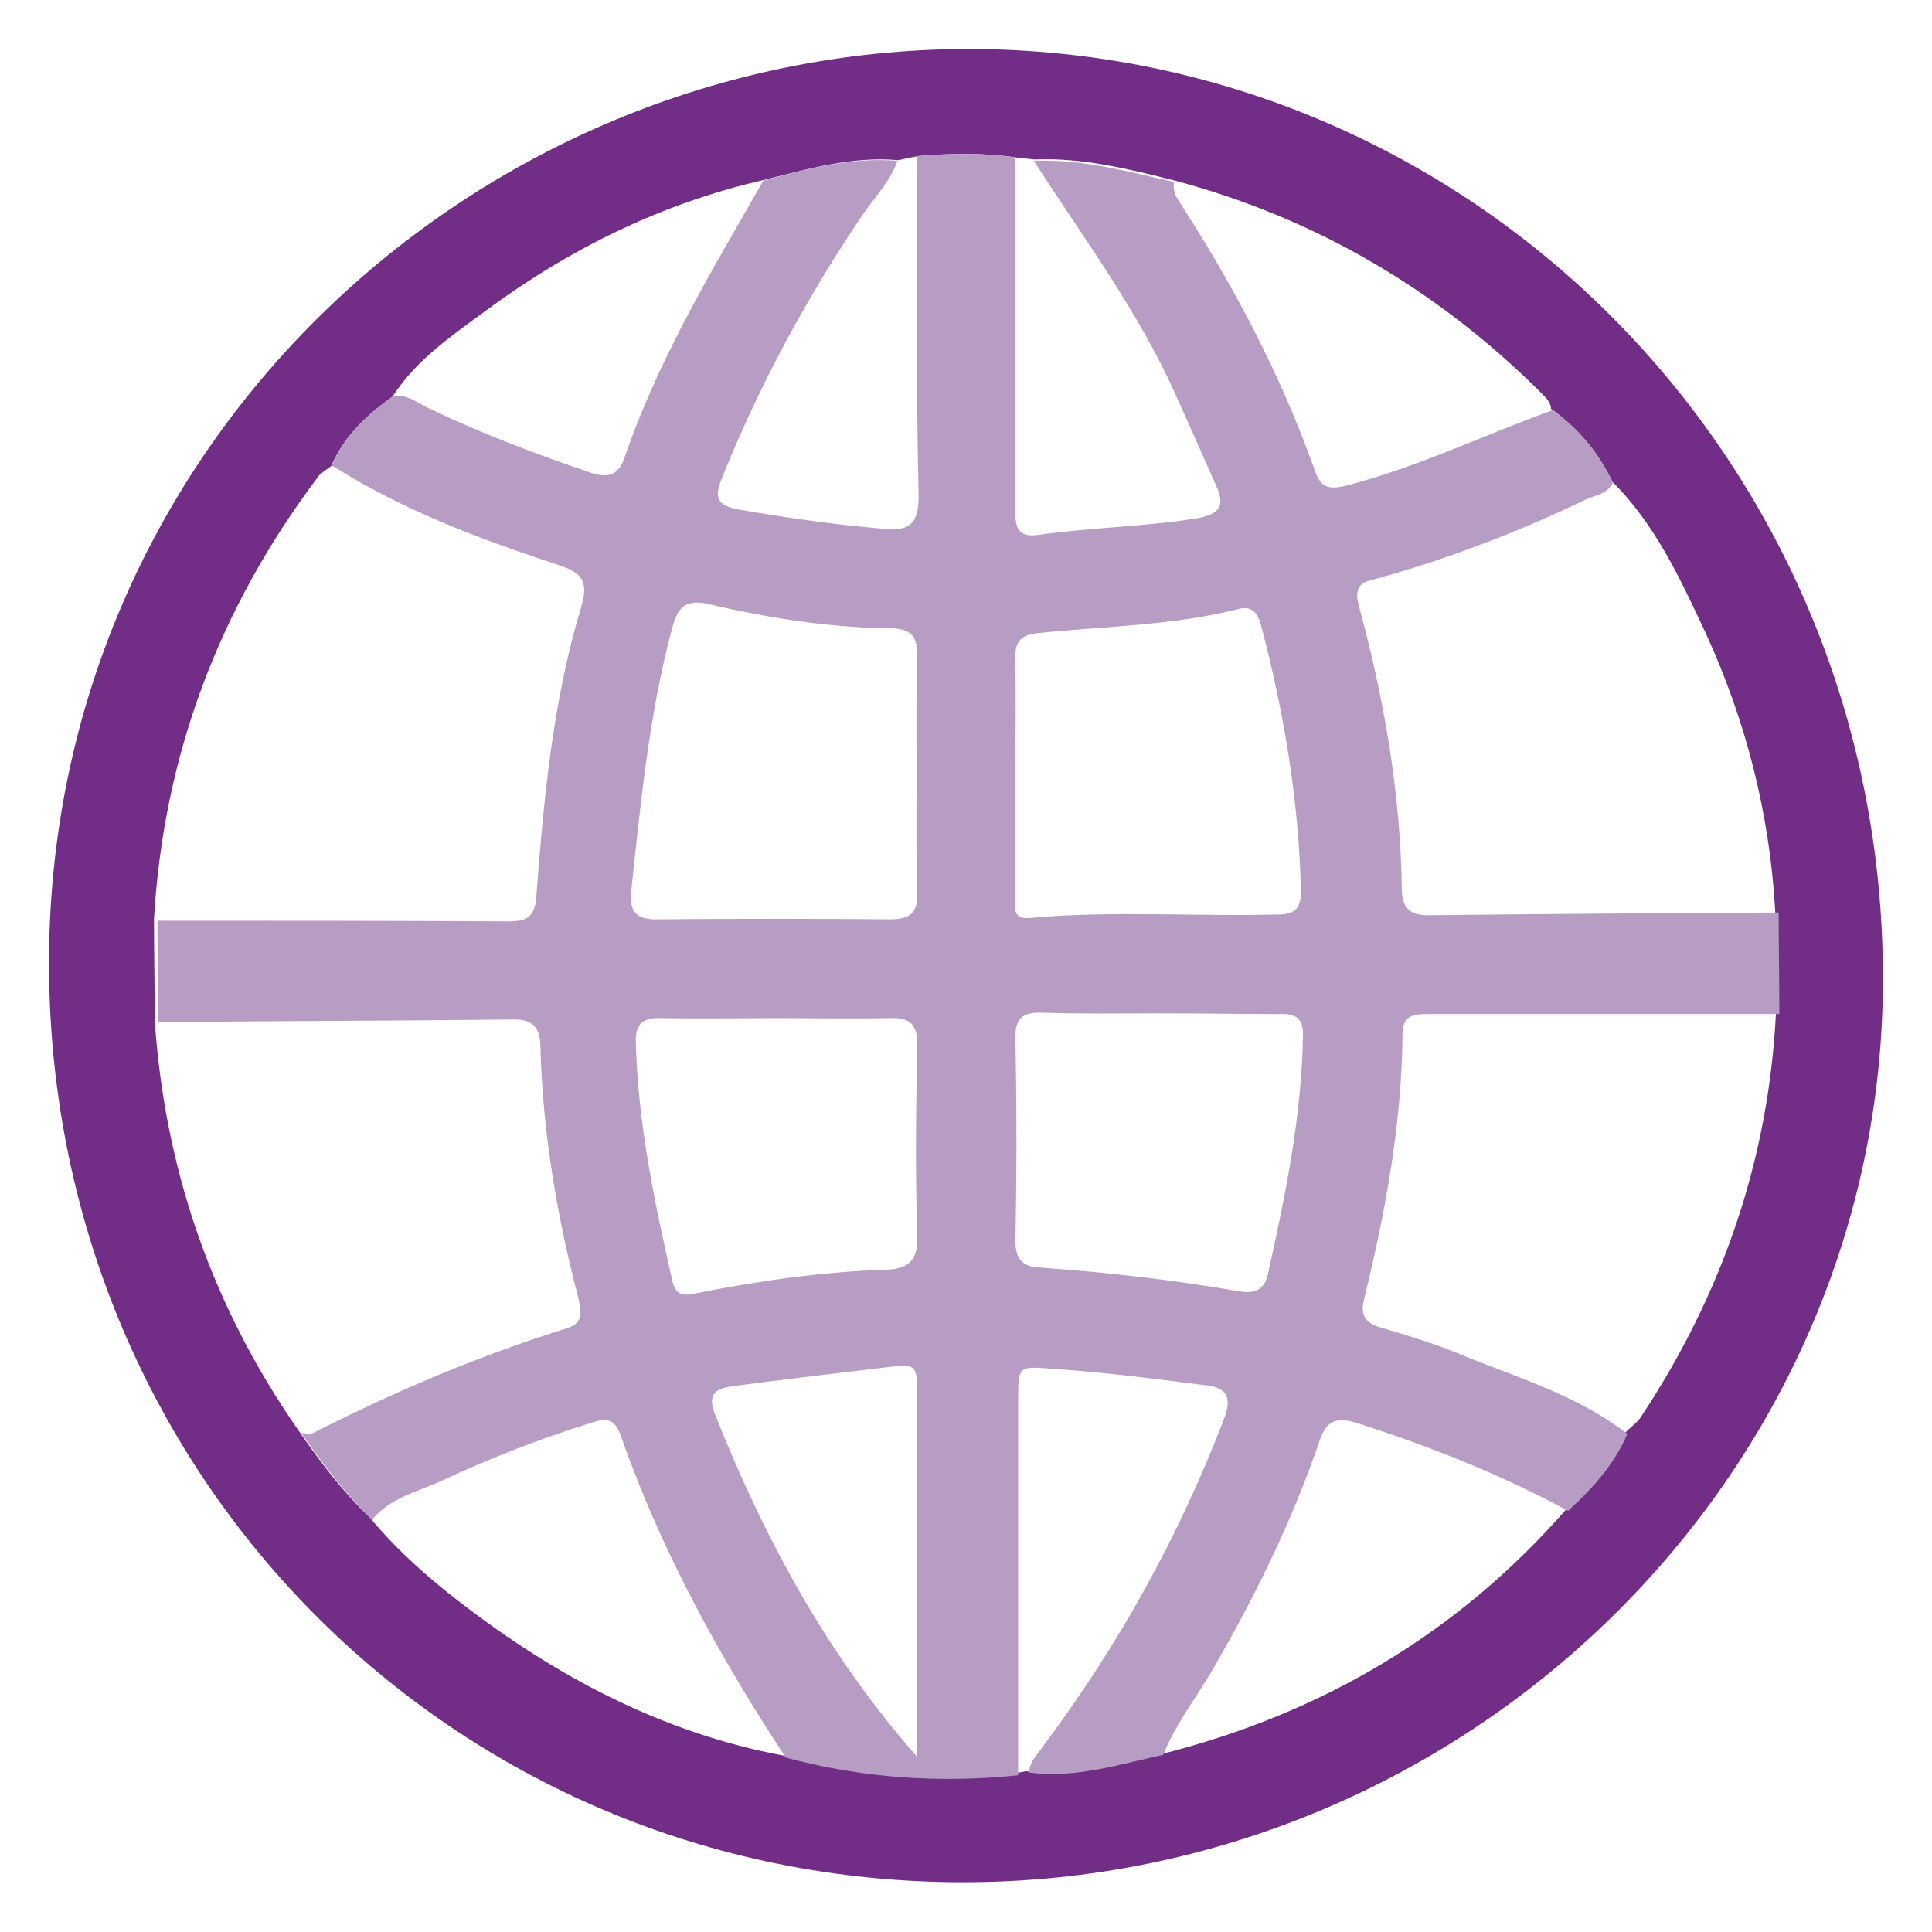 <?xml version="1.0" encoding="utf-8"?>
<!-- Generator: Adobe Illustrator 22.1.0, SVG Export Plug-In . SVG Version: 6.00 Build 0)  -->
<svg version="1.1" id="Layer_1" xmlns="http://www.w3.org/2000/svg" xmlns:xlink="http://www.w3.org/1999/xlink" x="0px" y="0px"
	 viewBox="0 0 283.5 283.5" style="enable-background:new 0 0 283.5 283.5;" xml:space="preserve">
<style type="text/css">
	.st0{fill:#722E86;}
	.st1{fill:#B79DC4;}
</style>
<g>
	<path class="st0" d="M141.3,276.2c-74.9,0-134.7-60.1-134.1-136c0.6-76.1,64-133.8,136.5-133C217,8.1,276.4,68.3,276.3,143.7
		C276.3,216.4,215.4,276.2,141.3,276.2z M170.4,257.4c23.4-5.9,43.4-17.6,59.4-35.9c3.5-3.3,6.6-6.9,8.7-11.3
		c0.8-0.8,1.8-1.5,2.3-2.3c11.9-18,18.7-37.6,19.8-59.2c0-5-0.1-9.9-0.1-14.9c-0.8-14.4-4.3-28.1-10.3-41.1
		c-3.7-7.9-7.4-15.9-13.7-22.1c-2-4.3-5-7.8-8.9-10.6c-0.1-1.3-1.1-1.9-1.8-2.7C210.7,42.4,193,32,172.4,26.5
		c-6.8-1.7-13.5-3.4-20.6-3.1c-0.9-0.1-1.8-0.2-2.7-0.3c-4.8-0.7-9.6-0.6-14.4-0.2c-1,0.2-1.9,0.4-2.9,0.6
		c-6.8-0.6-13.2,1.3-19.7,2.9C96.9,29.9,83.4,36.6,71,45.8c-4.9,3.6-10,7.1-13.4,12.4c-3.8,2.7-7.1,5.8-9,10.2
		c-0.8,0.6-1.7,1.1-2.1,1.8C32.1,89.4,24,110.9,22.6,134.8c0,5,0.1,9.9,0.1,14.9c1.5,22.1,8.5,42.1,21.1,60.2
		c3.1,4.5,6.4,8.9,10.4,12.7c4.4,5.3,9.5,9.7,15,13.8c13.7,10.3,28.7,18,45.7,21.2c11.2,3,22.6,3.8,34.1,2.6
		c0.5-0.1,1.1-0.2,1.6-0.3C157.5,260.9,163.9,258.8,170.4,257.4z"/>
	<path class="st1" d="M134.6,22.9c4.8-0.4,9.6-0.5,14.4,0.2c0,17,0,33.9,0,51c0,2.3-0.3,4.9,3.3,4.4c7.7-1.1,15.4-1.2,23.1-2.4
		c4.2-0.7,4.3-2.3,2.8-5.4c-1.9-4.3-3.8-8.6-5.7-12.8c-5.5-12.3-13.6-23.1-20.8-34.3c7.1-0.3,13.8,1.6,20.6,3.1
		c-0.3,1.5,0.5,2.5,1.2,3.6c7.9,12.3,14.6,25.1,19.5,38.9c0.8,2.2,1.8,2.7,4.4,2.1c10.5-2.7,20.2-7.4,30.4-11.1
		c3.9,2.7,6.8,6.3,8.9,10.6c-0.8,1.7-2.5,1.8-4,2.5c-9.8,4.7-19.9,8.6-30.3,11.5c-1.8,0.5-4,0.6-3,4.1c3.7,13.6,6.1,27.4,6.3,41.5
		c0,2.9,1.3,4,4.2,3.9c17-0.2,34-0.3,51.1-0.4c0,5,0.1,9.9,0.1,14.9c-17.2,0-34.3,0-51.6,0c-2.1,0-3.7,0.2-3.7,3
		c-0.1,13.1-2.5,26-5.6,38.7c-0.6,2.2-0.1,3.6,2.4,4.3c4.4,1.3,8.7,2.6,12.8,4.4c8.1,3.2,16.4,5.8,23.4,11.2
		c-1.9,4.5-5.2,8.1-8.7,11.3c-9.8-5.3-20.1-9.4-30.7-12.8c-3.4-1.1-4.8-0.5-5.9,2.9c-3.9,11.3-9.1,22-15.1,32.4
		c-2.5,4.5-5.8,8.5-7.7,13.3c-6.5,1.4-12.9,3.5-19.7,2.6c0.1-1.8,1.4-2.8,2.3-4.2c10.9-14.6,19.6-30.3,26.2-47.4
		c1.5-3.7,0.4-5-3.2-5.3c-7-0.9-14.1-1.8-21.2-2.3c-5.8-0.4-5.7-0.8-5.7,5.2c0,18.1,0,36.3,0,54.4c-11.6,1.2-23,0.4-34.1-2.6
		c-9.8-14.9-18.3-30.4-24.2-47.2c-0.9-2.5-2-2.7-4.4-1.9c-7.4,2.3-14.6,5.1-21.7,8.4c-3.6,1.7-7.7,2.5-10.4,5.8
		c-4-3.9-7.3-8.3-10.4-12.7c0.7,0,1.4,0.2,1.9-0.1c12-6.1,24.3-11.3,37.1-15.3c2.6-0.8,2-2.6,1.7-4.3c-3.2-12.2-5.3-24.6-5.6-37.2
		c-0.1-2.6-1.1-3.8-3.8-3.8c-17.4,0.2-34.9,0.2-52.3,0.4c0-5-0.1-9.9-0.1-14.9c17.1,0,34.3,0,51.5,0.1c2.8,0,3.9-0.7,4.1-3.7
		c1.1-14.3,2.4-28.6,6.6-42.5c1.1-3.7,0.1-5-3.4-6.1C70.1,79,59,74.8,48.7,68.3c1.8-4.4,5.3-7.5,9-10.2c1.9-0.3,3.4,0.9,5,1.7
		c7.7,3.7,15.8,6.8,23.8,9.5c2.9,1,4.4,0.4,5.3-2.6c2.9-8.3,6.7-16.1,10.9-23.8c3-5.5,6.2-10.9,9.3-16.4c6.4-1.7,12.9-3.5,19.7-2.9
		c-1,2.8-3,5-4.7,7.3C118.7,43.1,111.6,56.1,106,70c-1.2,2.9-1,4.2,2.6,4.8c7,1.2,14,2.2,21.1,2.8c3.8,0.4,5.1-0.8,5.1-4.8
		C134.4,56.3,134.6,39.7,134.6,22.9z M134.5,113.6c0-5.6-0.1-11.4,0.1-17c0.1-2.9-0.6-4.4-4-4.4c-8.9-0.1-17.7-1.5-26.4-3.5
		c-3.6-0.9-4.8,0.4-5.6,3.6C95.2,105,94,118,92.6,131c-0.3,3,1.1,4,4,3.9c11.4-0.1,22.7-0.1,34,0c2.9,0,4.1-0.9,4-3.9
		C134.4,125.3,134.5,119.4,134.5,113.6z M149,113.9c0,5.8,0,11.7,0,17.5c0,1.5-0.6,3.6,2.1,3.3c12.2-1.1,24.2-0.2,36.4-0.5
		c2.5,0,3.4-0.9,3.4-3.4c-0.3-13.3-2.5-26.4-5.9-39.2c-0.6-2.1-1.7-2.7-3.4-2.2c-9.6,2.4-19.6,2.5-29.3,3.5c-2.9,0.3-3.4,1.6-3.3,4
		C149.1,102.6,149,108.2,149,113.9z M170.4,148.7c-5.8,0-11.7,0.1-17.5-0.1c-2.9-0.1-4,0.9-3.9,3.9c0.2,9.8,0.2,19.7,0,29.6
		c0,2.7,1.1,3.8,3.6,3.9c9.8,0.7,19.6,1.8,29.3,3.5c1.9,0.3,3.5,0,4.1-2.3c2.6-11.7,5-23.3,5.2-35.3c0.1-2.7-1.4-3.2-3.6-3.1
		C181.7,148.8,176.1,148.7,170.4,148.7z M114.1,149.4c-5.6,0-11.3,0.1-17,0c-2.5-0.1-3.9,0.6-3.8,3.5c0.3,11.9,2.7,23.3,5.3,34.8
		c0.3,1.4,0.8,2.6,2.9,2.2c9.5-1.9,19.1-3.3,28.8-3.6c2.5-0.1,4.4-1.1,4.3-4.5c-0.3-9.5-0.2-19.1,0-28.6c0-3-1.2-3.9-4-3.8
		C125.1,149.5,119.7,149.4,114.1,149.4z M134.5,257.7c0-18.4,0-36.8,0-55.2c0-1.7-0.8-2.3-2.4-2.1c-8.2,1-16.3,1.9-24.5,3
		c-2.1,0.3-4,0.8-2.7,4.1C112.1,225.6,121.3,242.7,134.5,257.7z"/>
</g>
</svg>
